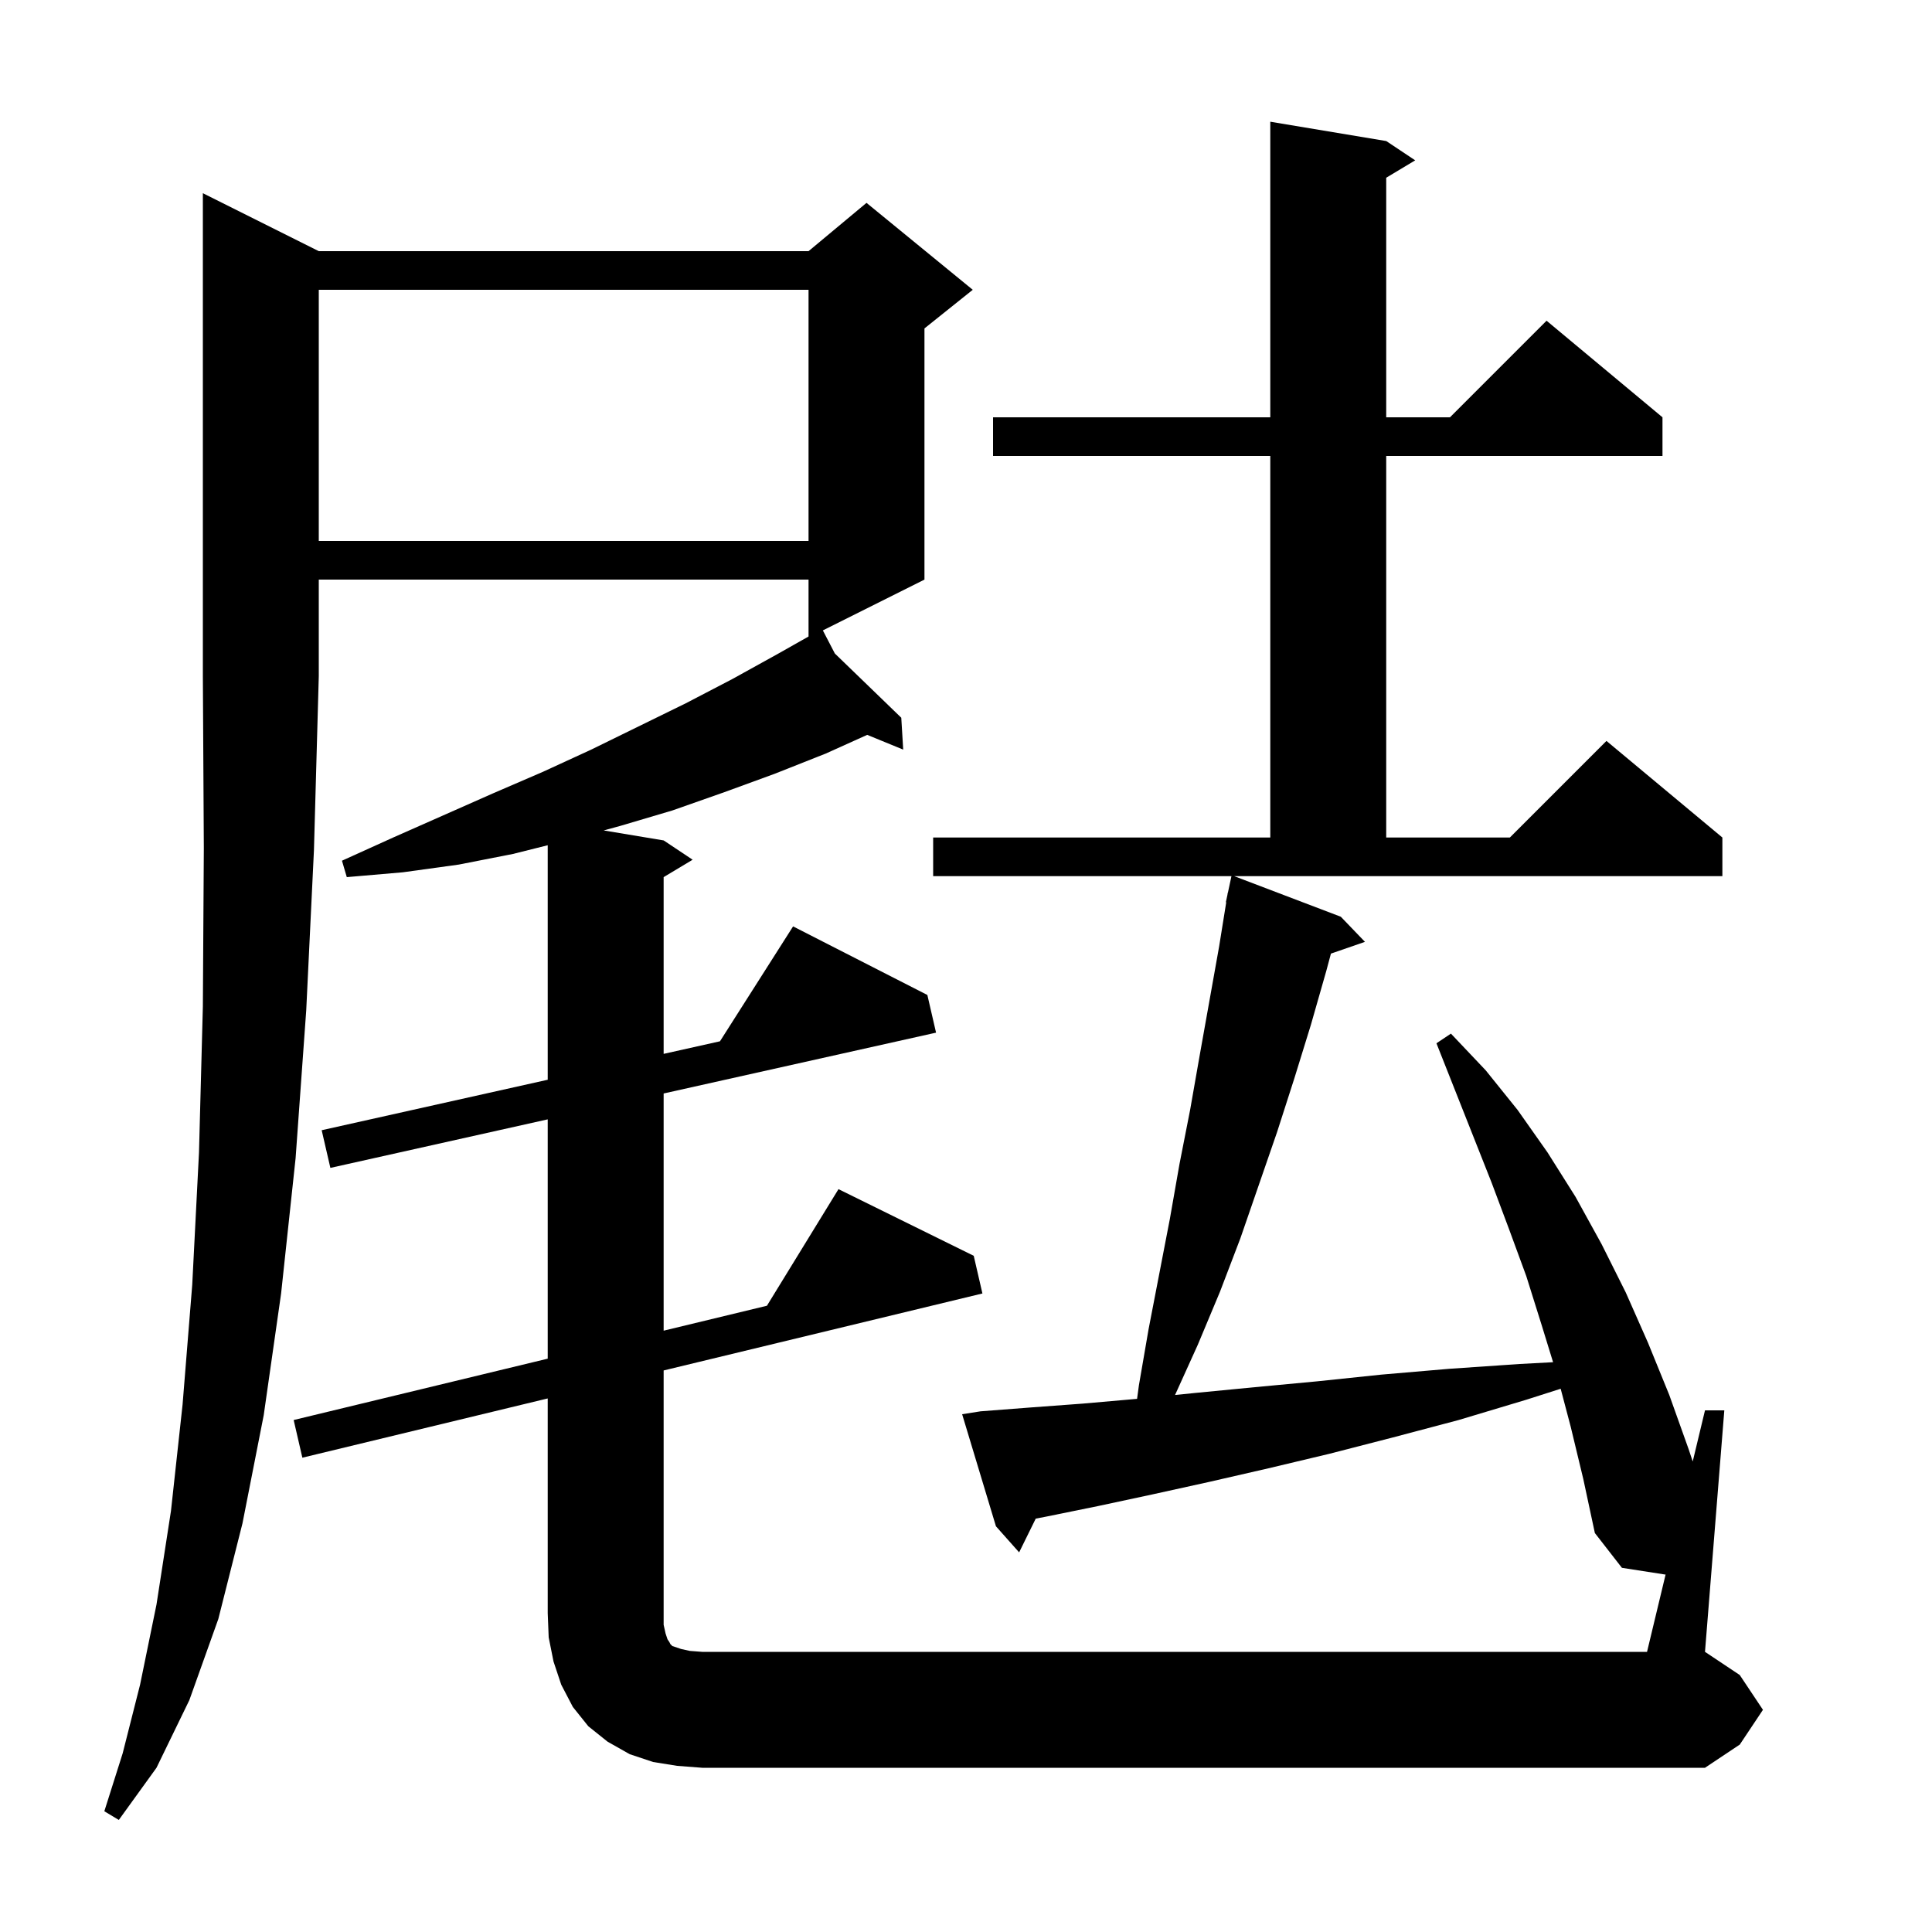 <svg xmlns="http://www.w3.org/2000/svg" xmlns:xlink="http://www.w3.org/1999/xlink" version="1.1" baseProfile="full" viewBox="0 0 200 200" width="200" height="200">
<g fill="black">
<path d="M 33.0 26.0 L 83.7 26.0 L 89.7 21.0 L 100.7 30.0 L 95.7 34.0 L 95.7 60.0 L 85.182 65.259 L 86.423 67.65 L 93.3 74.3 L 93.5 77.6 L 89.773 76.073 L 85.5 78.0 L 80.2 80.1 L 75.0 82.0 L 69.6 83.9 L 64.2 85.5 L 62.493 85.966 L 68.7 87.0 L 71.7 89.0 L 68.7 90.8 L 68.7 109.096 L 74.531 107.794 L 82.1 95.9 L 96.0 103.0 L 96.9 106.9 L 68.7 113.197 L 68.7 137.751 L 79.392 135.17 L 86.8 123.1 L 100.8 130.0 L 101.7 133.9 L 68.7 141.869 L 68.7 168.2 L 68.9 169.1 L 69.1 169.7 L 69.3 170.0 L 69.4 170.2 L 69.6 170.4 L 70.5 170.7 L 71.4 170.9 L 72.7 171.0 L 170.5 171.0 L 172.425 162.981 L 172.4 163.0 L 167.9 162.3 L 165.1 158.7 L 163.9 153.1 L 162.6 147.7 L 161.56 143.763 L 158.0 144.9 L 151.0 147.0 L 144.2 148.8 L 137.6 150.5 L 131.3 152.0 L 125.2 153.4 L 119.3 154.7 L 113.7 155.9 L 108.3 157.0 L 107.219 157.208 L 105.5 160.7 L 103.1 158.0 L 99.6 146.4 L 101.5 146.1 L 106.7 145.7 L 112.1 145.3 L 117.709 144.808 L 117.9 143.4 L 118.9 137.6 L 121.1 126.2 L 122.1 120.5 L 123.2 114.9 L 124.2 109.2 L 126.2 98.0 L 126.939 93.405 L 126.9 93.4 L 127.057 92.667 L 127.1 92.4 L 127.114 92.403 L 127.479 90.7 L 96.6 90.7 L 96.6 86.7 L 131.5 86.7 L 131.5 47.2 L 102.8 47.2 L 102.8 43.2 L 131.5 43.2 L 131.5 12.6 L 143.5 14.6 L 146.5 16.6 L 143.5 18.4 L 143.5 43.2 L 150.1 43.2 L 160.1 33.2 L 172.1 43.2 L 172.1 47.2 L 143.5 47.2 L 143.5 86.7 L 156.3 86.7 L 166.3 76.7 L 178.3 86.7 L 178.3 90.7 L 127.763 90.7 L 138.8 94.9 L 141.3 97.5 L 137.778 98.717 L 137.3 100.5 L 135.7 106.1 L 134.0 111.6 L 132.2 117.2 L 128.4 128.2 L 126.3 133.7 L 124.0 139.2 L 121.641 144.409 L 123.7 144.2 L 129.9 143.6 L 136.3 143.0 L 143.0 142.3 L 150.0 141.7 L 157.3 141.2 L 160.774 141.015 L 159.6 137.2 L 158.0 132.1 L 156.2 127.2 L 154.4 122.4 L 148.7 108.0 L 150.2 107.0 L 153.8 110.8 L 157.1 114.9 L 160.2 119.3 L 163.1 123.9 L 165.8 128.8 L 168.3 133.8 L 170.6 139.0 L 172.8 144.4 L 174.8 150.0 L 175.23 151.291 L 176.5 146.0 L 178.5 146.0 L 176.5 171.0 L 180.1 173.4 L 182.5 177.0 L 180.1 180.6 L 176.5 183.0 L 72.7 183.0 L 70.1 182.8 L 67.6 182.4 L 65.2 181.6 L 62.9 180.3 L 60.9 178.7 L 59.3 176.7 L 58.1 174.4 L 57.3 172.0 L 56.8 169.5 L 56.7 167.0 L 56.7 144.766 L 31.3 150.9 L 30.4 147.0 L 56.7 140.649 L 56.7 115.876 L 34.2 120.9 L 33.3 117.0 L 56.7 111.775 L 56.7 87.5 L 53.1 88.4 L 47.5 89.5 L 41.7 90.3 L 35.9 90.8 L 35.4 89.1 L 40.7 86.7 L 51.1 82.1 L 56.2 79.9 L 61.2 77.6 L 71.0 72.8 L 75.8 70.3 L 80.5 67.7 L 83.7 65.891 L 83.7 60.0 L 33.0 60.0 L 33.0 70.0 L 32.5 88.0 L 31.7 104.6 L 30.6 119.9 L 29.1 133.9 L 27.3 146.5 L 25.1 157.7 L 22.6 167.6 L 19.6 176.0 L 16.2 183.0 L 12.3 188.4 L 10.8 187.5 L 12.7 181.5 L 14.5 174.4 L 16.2 166.1 L 17.7 156.4 L 18.9 145.4 L 19.9 133.0 L 20.6 119.3 L 21.0 104.2 L 21.1 87.8 L 21.0 70.0 L 21.0 20.0 Z M 33.0 30.0 L 33.0 56.0 L 83.7 56.0 L 83.7 30.0 Z " />
</g>
</svg>
